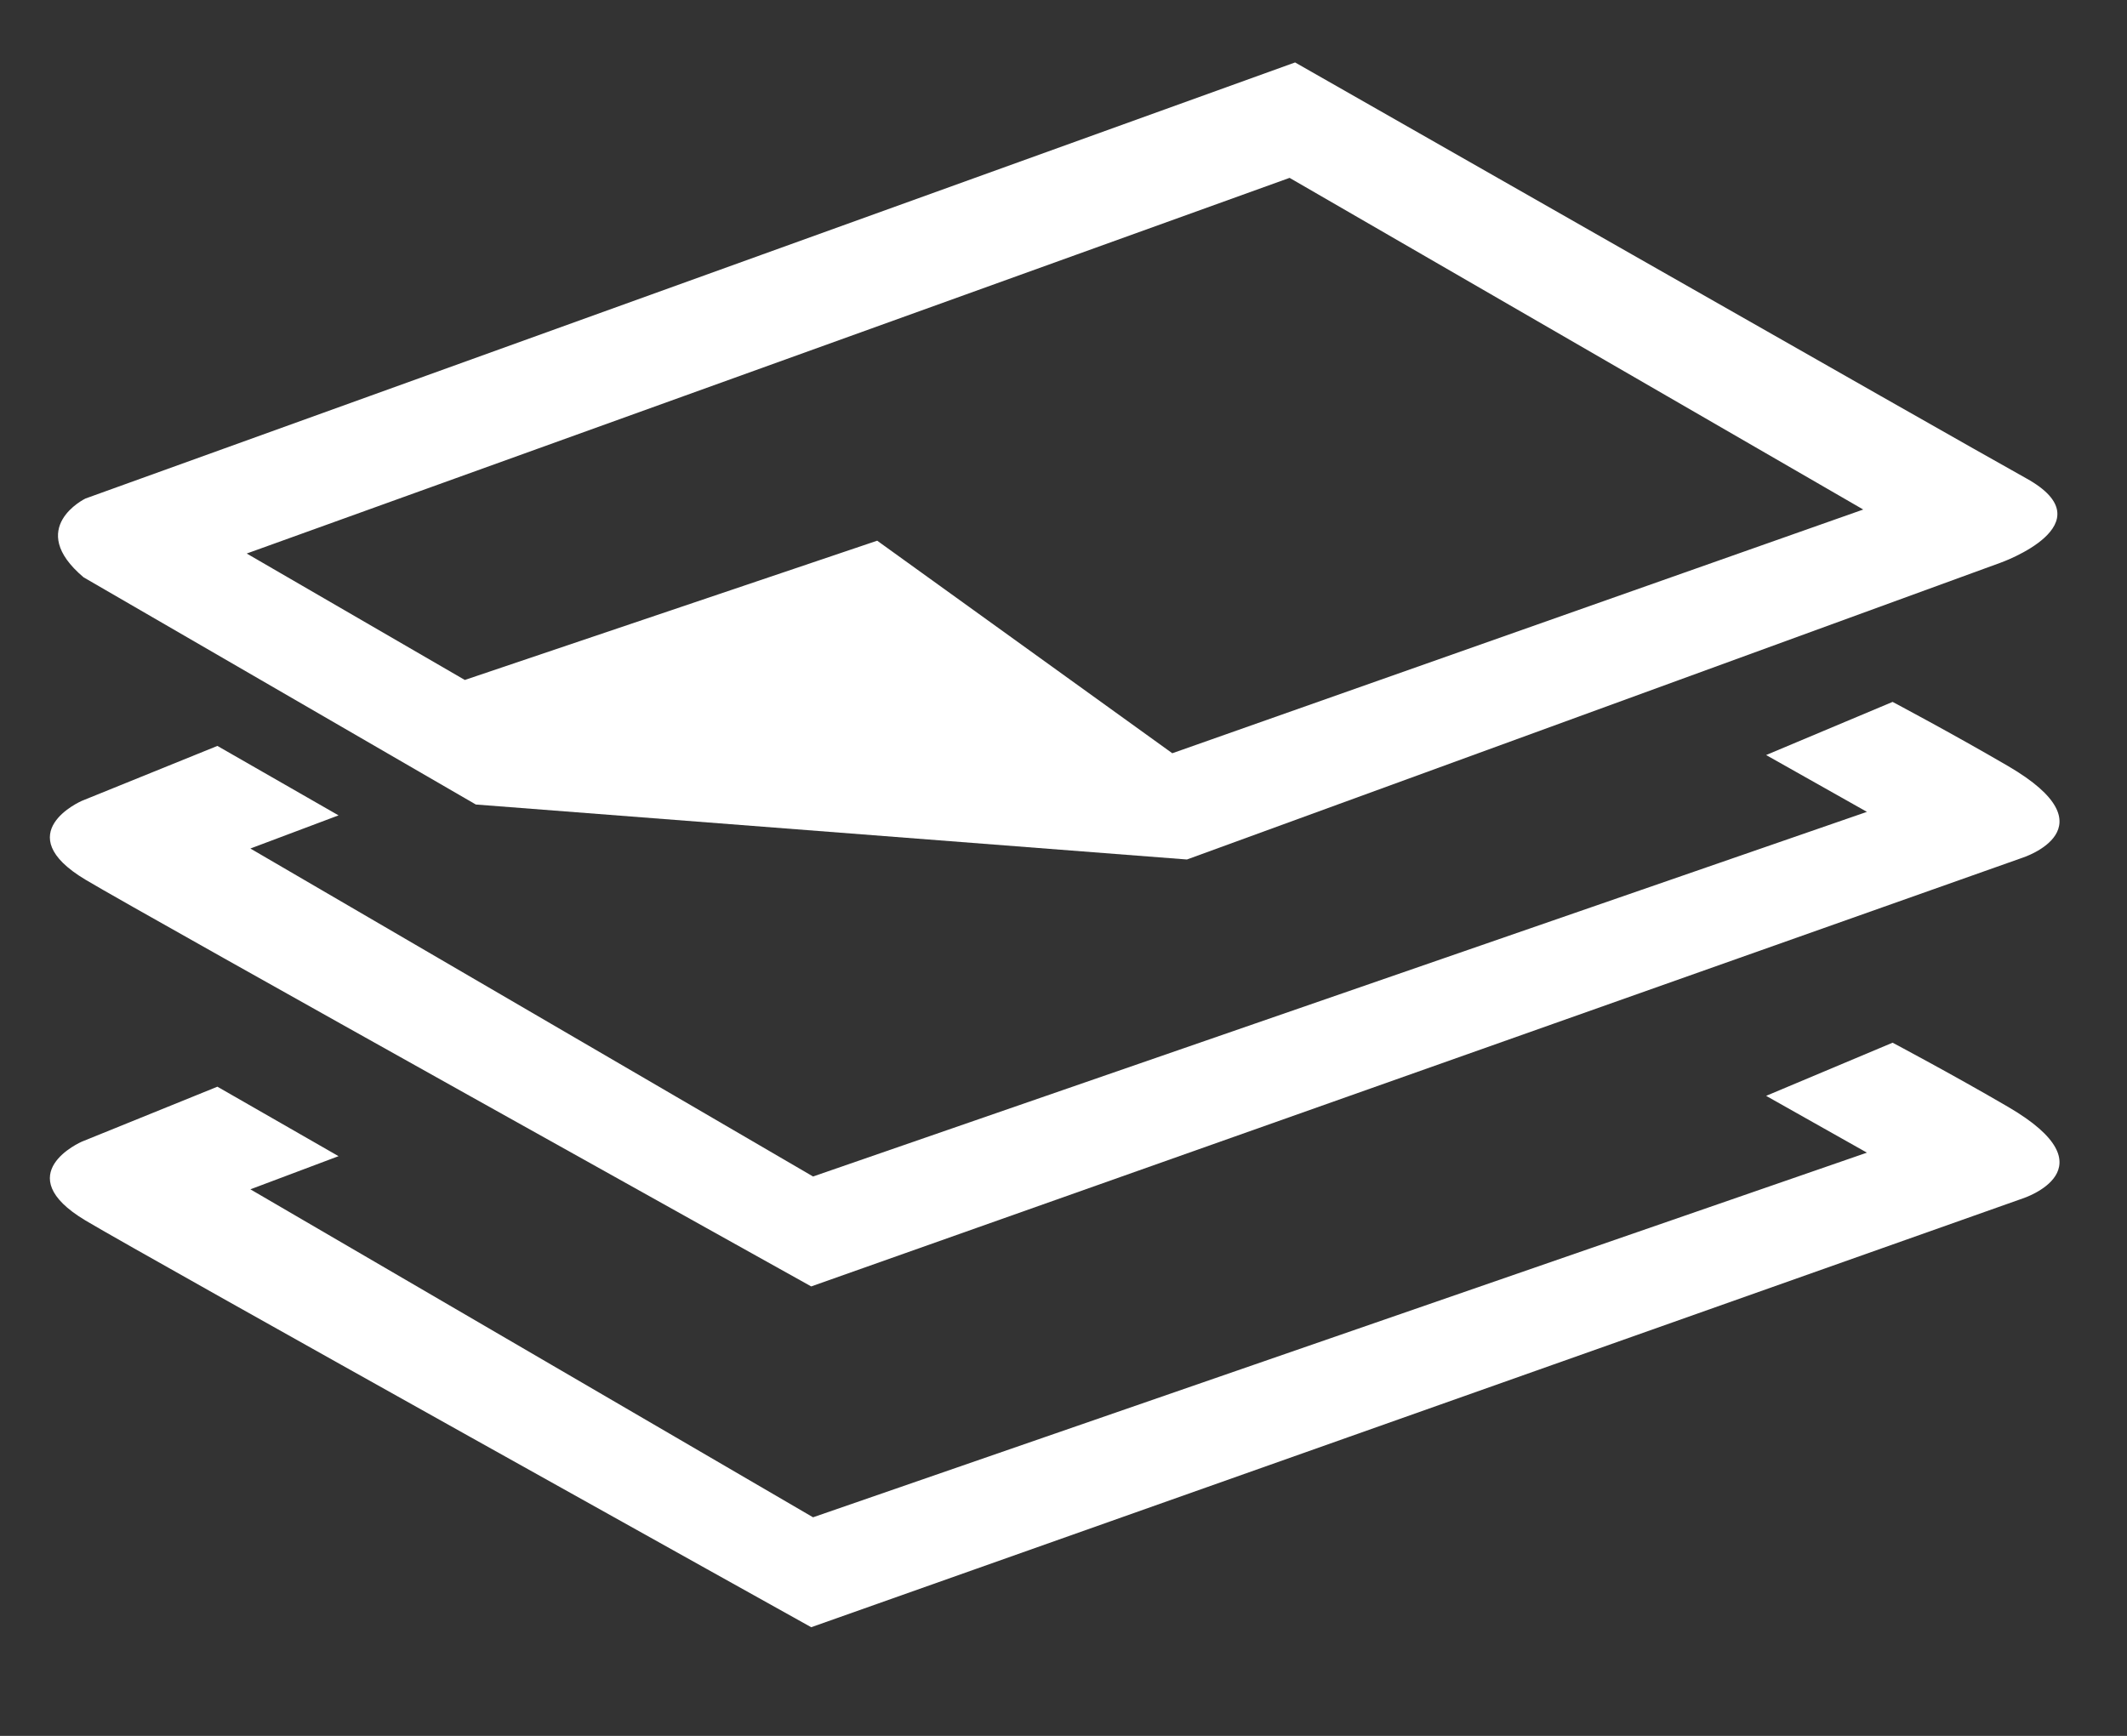 <?xml version="1.0" encoding="utf-8"?>
<!-- Generator: Adobe Illustrator 16.0.0, SVG Export Plug-In . SVG Version: 6.00 Build 0)  -->
<!DOCTYPE svg PUBLIC "-//W3C//DTD SVG 1.1//EN" "http://www.w3.org/Graphics/SVG/1.1/DTD/svg11.dtd">
<svg version="1.1" xmlns="http://www.w3.org/2000/svg" xmlns:xlink="http://www.w3.org/1999/xlink" x="0px" y="0px"
	 width="98.652px" height="80.533px" viewBox="0 0 98.652 80.533" enable-background="new 0 0 98.652 80.533" xml:space="preserve">
<rect x="0" y="0" width="98.652" height="80.533" fill="#333333" stroke="none"/>
<g id="Soporte">
</g>
<g id="Imagenes">
</g>
<g id="Vectores">
</g>
<g id="Botones">
</g>
<g id="Iconos_1_">
	<g>
		<path fill="#FFFFFF" d="M93.985,22.195c-3.53-1.961-33.918-19.298-33.918-19.298L3.962,23.129c0,0-2.805,1.359-0.085,3.655
			l18.192,10.54l32.982,2.551l37.743-13.771C92.795,26.104,97.811,24.319,93.985,22.195z M54.372,34.946l-13.687-9.861
			l-19.127,6.461L11.443,25.68L59.812,8.252l26.607,15.387L54.372,34.946z"/>
		<path fill="#FFFFFF" d="M15.702,37.828l-5.619-3.222l-6.291,2.55c0,0-3.438,1.493,0.17,3.655
			c2.714,1.625,33.663,18.871,33.663,18.871l56.19-19.892c0,0,4.26-1.368-0.68-4.25c-2.596-1.515-5.355-2.976-5.355-2.976
			l-5.866,2.465l4.676,2.636L37.71,54.582L11.613,39.366L15.702,37.828z"/>
		<path fill="#FFFFFF" d="M15.702,53.639l-5.619-3.223l-6.291,2.551c0,0-3.438,1.493,0.17,3.654
			c2.714,1.626,33.663,18.872,33.663,18.872l56.19-19.892c0,0,4.26-1.368-0.68-4.25c-2.596-1.515-5.355-2.976-5.355-2.976
			l-5.866,2.466l4.676,2.635L37.71,70.393L11.613,55.177L15.702,53.639z"/>
	</g>
</g>
<g id="Logos">
</g>
<g id="TXT">
</g>
<g id="Guias">
</g>
</svg>

